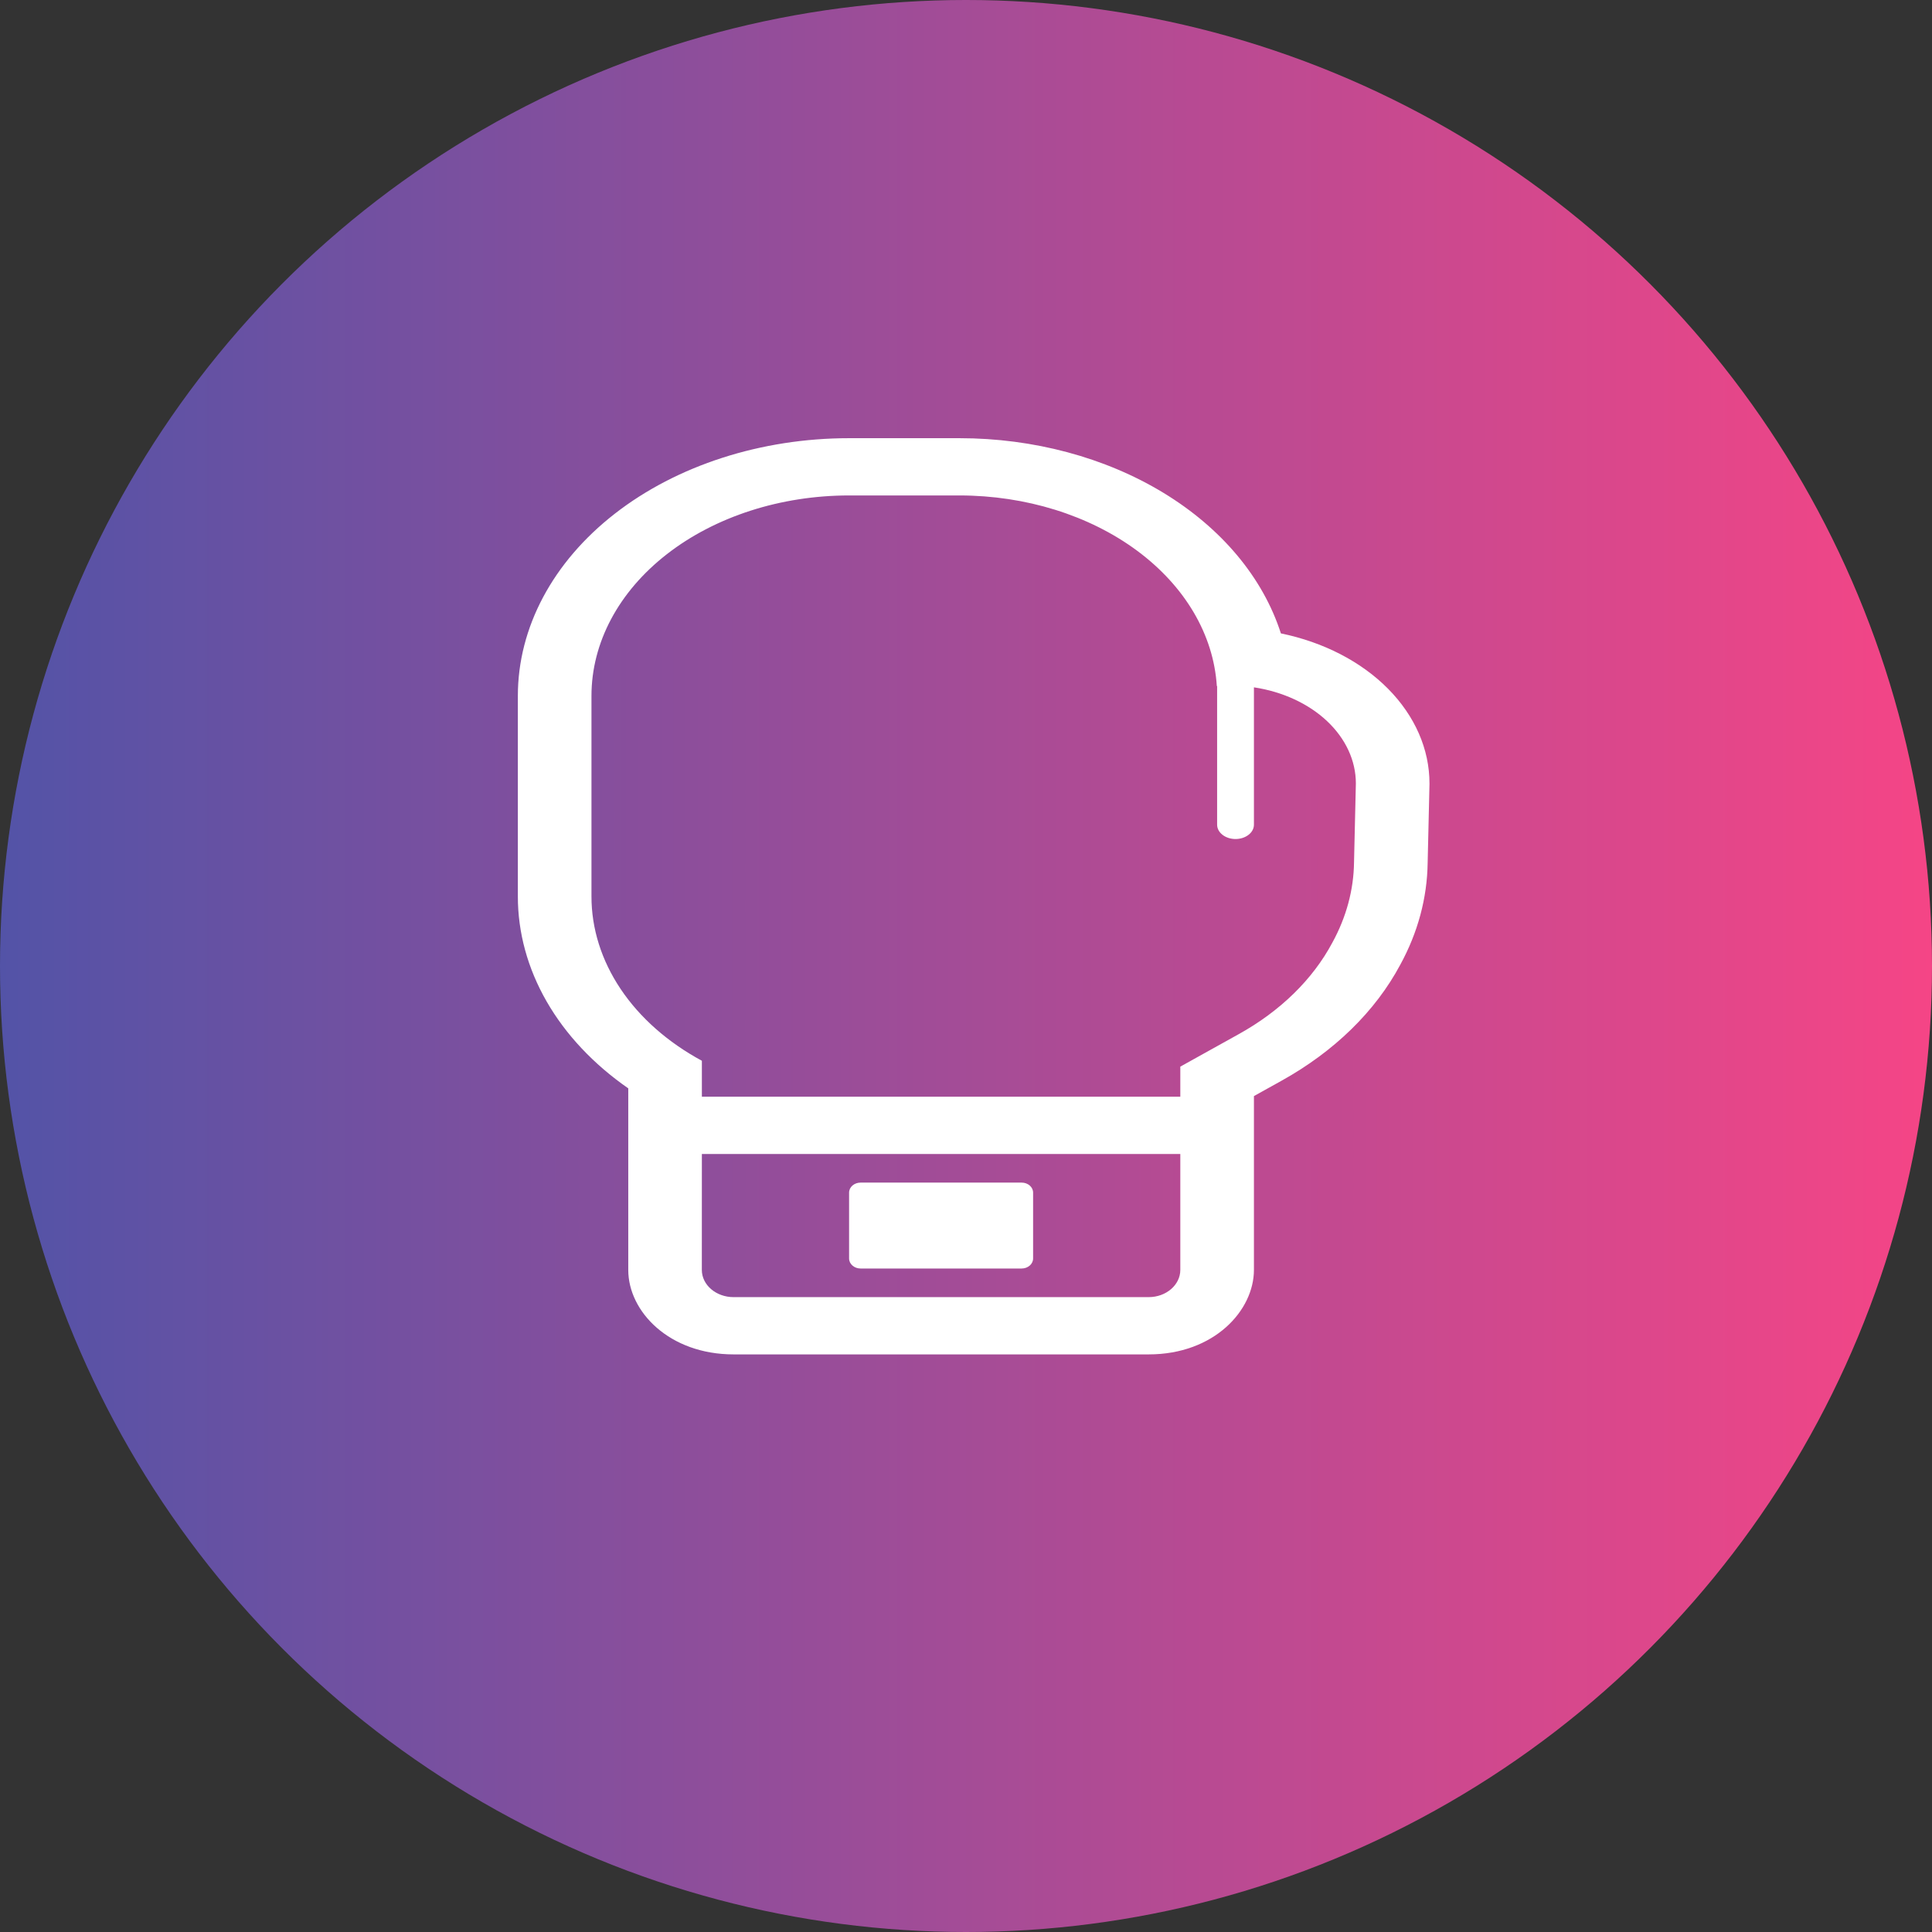 <svg width="97" height="97" viewBox="0 0 97 97" fill="none" xmlns="http://www.w3.org/2000/svg">
<rect x="0" y="0" width="97" height="97" fill="#333333" stroke="none"/>
<circle cx="48.5" cy="48.5" r="48.5" fill="url(#paint0_linear_143_15)"/>
<path d="M42.63 63.184C42.63 63.463 42.889 63.688 43.207 63.688H51.293C51.611 63.688 51.869 63.463 51.869 63.184V59.878C51.869 59.599 51.611 59.375 51.293 59.375H43.207C42.889 59.375 42.63 59.599 42.63 59.878V63.184Z" fill="white"/>
<path d="M62.956 55.031L64.327 54.269L64.333 54.265C66.984 52.796 69.052 50.778 70.301 48.44C71.186 46.824 71.653 45.088 71.678 43.331L71.77 39.364V39.336C71.771 37.616 71.039 35.944 69.69 34.58C68.34 33.217 66.449 32.24 64.31 31.801C63.41 29.002 61.333 26.517 58.409 24.741C55.486 22.965 51.883 22 48.174 22H42.63C38.22 22 33.99 23.363 30.871 25.789C27.752 28.216 26 31.506 26 34.938V45C25.998 46.821 26.491 48.621 27.446 50.283C28.401 51.944 29.798 53.43 31.543 54.643V63.758C31.543 65.857 33.609 68 36.83 68H57.671C60.96 68 62.956 65.795 62.956 63.758V55.031ZM35.239 53.258C33.527 52.332 32.128 51.097 31.163 49.659C30.198 48.221 29.694 46.622 29.696 45V34.938C29.696 32.269 31.058 29.709 33.484 27.822C35.91 25.935 39.2 24.875 42.63 24.875H48.174C51.495 24.876 54.688 25.869 57.093 27.651C59.498 29.433 60.93 31.866 61.093 34.446H61.108V41.406C61.108 41.597 61.206 41.78 61.379 41.914C61.552 42.049 61.787 42.125 62.032 42.125C62.277 42.125 62.512 42.049 62.685 41.914C62.859 41.78 62.956 41.597 62.956 41.406V34.509C64.397 34.726 65.696 35.327 66.63 36.207C67.564 37.088 68.075 38.194 68.074 39.336L67.982 43.289C67.965 44.679 67.594 46.051 66.892 47.329C65.907 49.176 64.275 50.77 62.18 51.929L59.26 53.552V55.062H35.239V53.258ZM35.239 57.938H59.26V63.758C59.26 64.505 58.558 65.125 57.669 65.125H36.828C35.96 65.125 35.237 64.521 35.237 63.758L35.239 57.938Z" fill="white"/>
<defs>
<linearGradient id="paint0_linear_143_15" x1="97" y1="48.5" x2="-7.45761e-07" y2="48.5" gradientUnits="userSpaceOnUse">
<stop stop-color="#F54586"/>
<stop offset="1" stop-color="#5353A7"/>
</linearGradient>
</defs>
</svg>

